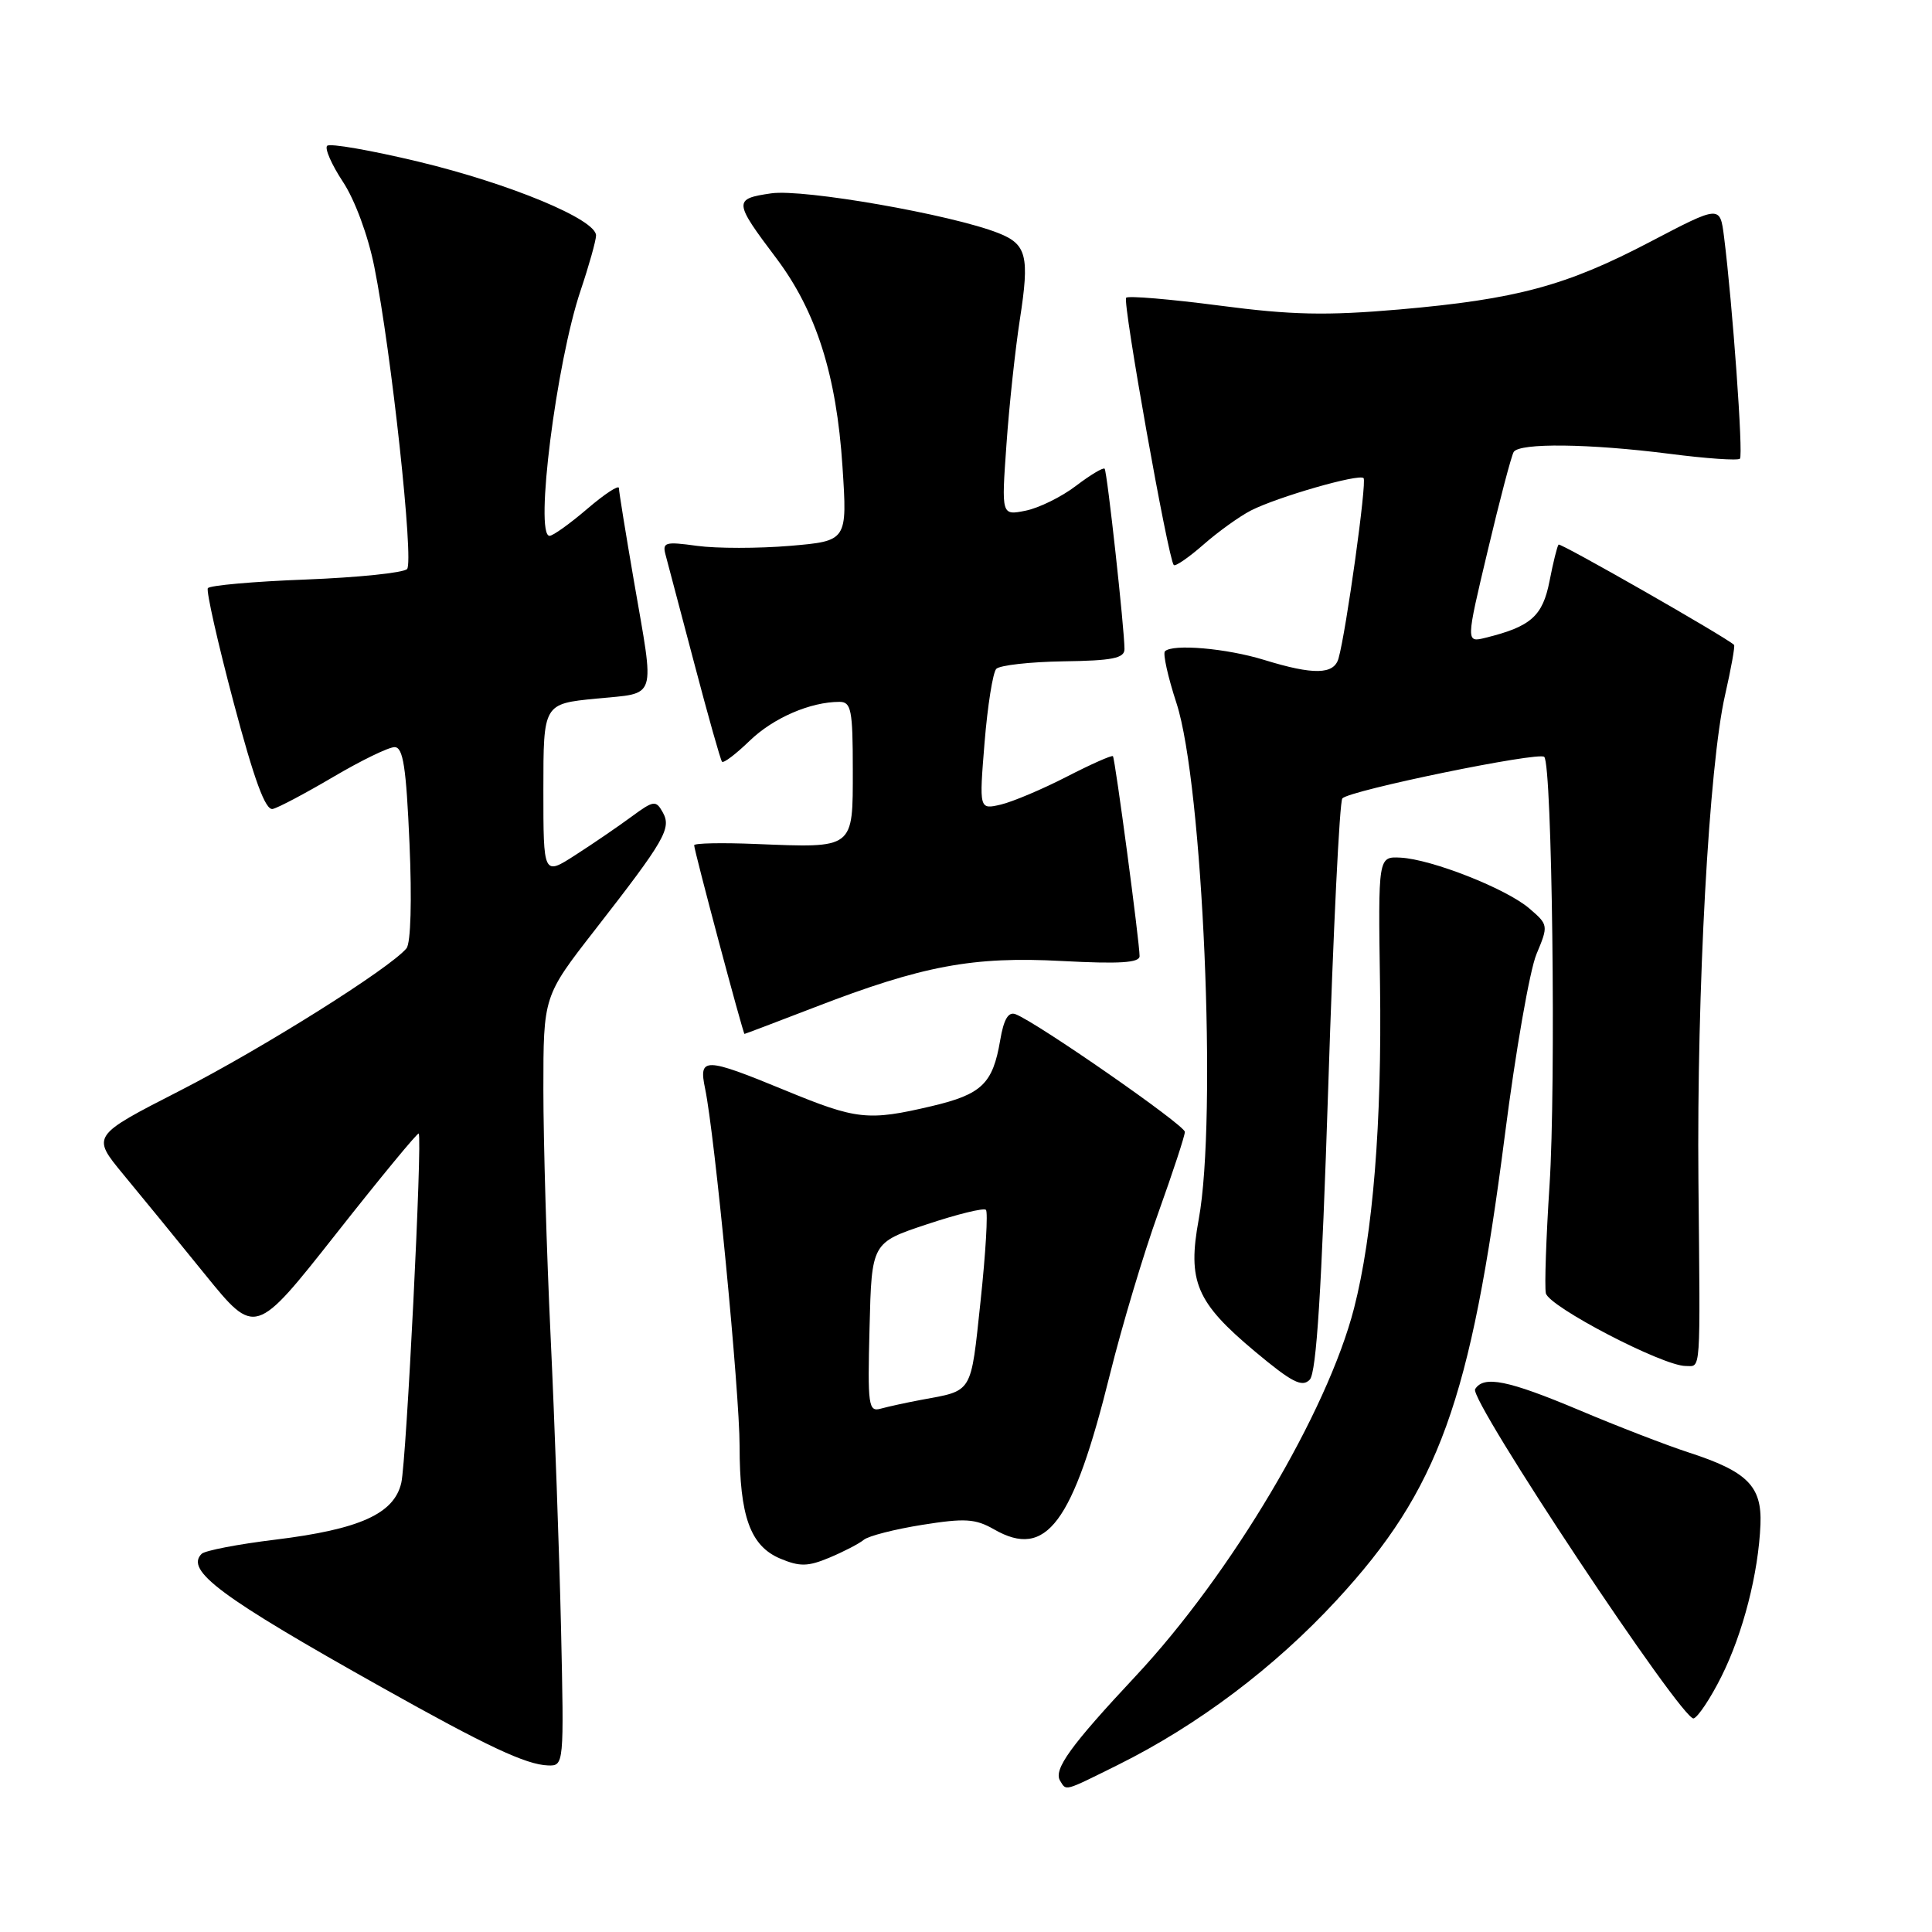 <?xml version="1.0" encoding="UTF-8" standalone="no"?>
<!DOCTYPE svg PUBLIC "-//W3C//DTD SVG 1.1//EN" "http://www.w3.org/Graphics/SVG/1.1/DTD/svg11.dtd" >
<svg xmlns="http://www.w3.org/2000/svg" xmlns:xlink="http://www.w3.org/1999/xlink" version="1.1" viewBox="0 0 256 256">
 <g >
 <path fill="currentColor"
d=" M 148.13 233.86 C 158.72 228.60 168.88 220.95 177.13 212.01 C 190.66 197.35 194.87 185.69 199.41 150.35 C 200.82 139.32 202.70 128.56 203.59 126.43 C 205.18 122.63 205.17 122.54 202.65 120.38 C 199.60 117.75 189.68 113.85 185.56 113.64 C 182.61 113.50 182.61 113.50 182.86 130.50 C 183.12 148.79 181.93 163.59 179.41 173.38 C 175.87 187.11 163.14 208.55 150.50 222.07 C 141.85 231.31 139.56 234.48 140.47 235.96 C 141.32 237.33 140.89 237.45 148.13 233.86 Z  M 74.34 215.75 C 74.11 205.71 73.49 188.33 72.96 177.12 C 72.43 165.90 72.00 151.17 72.00 144.37 C 72.00 132.00 72.00 132.00 78.81 123.25 C 88.13 111.28 89.00 109.76 87.82 107.64 C 86.91 106.01 86.62 106.05 83.67 108.22 C 81.93 109.50 78.59 111.79 76.25 113.29 C 72.00 116.03 72.00 116.03 72.00 104.64 C 72.00 93.26 72.00 93.26 79.00 92.57 C 87.18 91.76 86.77 93.04 84.00 77.00 C 82.91 70.67 82.01 65.13 82.01 64.67 C 82.00 64.22 80.12 65.45 77.82 67.42 C 75.52 69.39 73.27 71.00 72.82 71.00 C 70.81 71.00 73.71 48.05 76.93 38.50 C 78.04 35.20 78.96 31.92 78.98 31.21 C 79.02 29.09 67.59 24.34 55.40 21.41 C 49.13 19.91 43.70 18.96 43.35 19.32 C 43.00 19.67 43.94 21.82 45.44 24.09 C 47.02 26.48 48.78 31.23 49.60 35.36 C 51.86 46.63 54.86 74.41 53.94 75.40 C 53.47 75.90 47.44 76.52 40.52 76.79 C 33.61 77.05 27.76 77.57 27.54 77.94 C 27.31 78.31 28.84 85.11 30.95 93.06 C 33.69 103.38 35.17 107.41 36.14 107.19 C 36.89 107.02 40.50 105.10 44.17 102.94 C 47.85 100.77 51.49 99.00 52.28 99.00 C 53.42 99.00 53.82 101.62 54.26 111.75 C 54.59 119.28 54.43 124.98 53.86 125.66 C 51.68 128.30 34.81 138.90 23.86 144.51 C 12.13 150.51 12.13 150.51 16.31 155.58 C 18.62 158.36 23.50 164.34 27.16 168.86 C 33.82 177.07 33.82 177.07 44.53 163.49 C 50.42 156.01 55.35 150.04 55.48 150.20 C 55.99 150.81 53.85 193.61 53.17 196.50 C 52.21 200.59 47.66 202.64 36.50 204.01 C 31.55 204.61 27.15 205.46 26.72 205.89 C 24.49 208.09 29.23 211.61 50.53 223.55 C 64.52 231.40 69.70 233.83 72.62 233.93 C 74.73 234.00 74.74 233.83 74.34 215.75 Z  M 228.09 222.16 C 230.96 216.43 233.01 208.45 233.27 201.99 C 233.47 196.92 231.54 194.98 223.73 192.45 C 220.85 191.51 214.36 189.01 209.30 186.87 C 199.80 182.87 196.60 182.23 195.46 184.07 C 194.61 185.44 222.98 228.17 224.42 227.70 C 225.01 227.50 226.67 225.01 228.09 222.16 Z  M 114.46 204.03 C 115.08 203.52 118.56 202.63 122.20 202.05 C 127.85 201.15 129.24 201.23 131.72 202.65 C 138.65 206.63 142.17 201.90 147.10 182.00 C 148.67 175.68 151.54 166.09 153.48 160.71 C 155.41 155.32 157.00 150.50 157.00 149.98 C 157.00 149.09 137.43 135.49 134.57 134.39 C 133.61 134.02 133.00 135.05 132.53 137.84 C 131.55 143.61 130.10 145.00 123.45 146.57 C 115.03 148.55 113.53 148.39 104.05 144.48 C 93.34 140.07 92.55 140.05 93.43 144.25 C 94.71 150.39 98.00 184.50 98.00 191.60 C 98.00 200.91 99.42 204.85 103.38 206.52 C 105.98 207.61 107.05 207.59 109.92 206.39 C 111.80 205.60 113.85 204.54 114.46 204.03 Z  M 176.00 144.00 C 176.66 123.38 177.50 106.18 177.87 105.79 C 178.85 104.72 203.91 99.57 204.62 100.29 C 205.67 101.34 206.19 143.77 205.32 157.07 C 204.87 163.98 204.65 170.41 204.83 171.35 C 205.17 173.11 220.32 181.00 223.36 181.00 C 225.41 181.00 225.30 182.60 225.05 156.50 C 224.82 131.18 226.45 101.40 228.58 92.10 C 229.38 88.58 229.92 85.59 229.77 85.45 C 228.73 84.44 206.77 71.90 206.52 72.16 C 206.34 72.35 205.80 74.53 205.32 77.00 C 204.41 81.64 202.86 83.02 196.87 84.50 C 194.23 85.16 194.23 85.16 197.13 72.97 C 198.72 66.26 200.27 60.38 200.57 59.89 C 201.33 58.66 210.62 58.78 221.21 60.13 C 226.08 60.76 230.28 61.05 230.55 60.78 C 231.01 60.32 229.57 40.30 228.44 31.35 C 227.91 27.20 227.91 27.20 218.70 32.02 C 207.53 37.88 200.96 39.65 185.38 41.01 C 175.73 41.84 171.16 41.75 161.58 40.49 C 155.06 39.64 149.50 39.17 149.22 39.45 C 148.71 39.96 154.80 74.13 155.53 74.87 C 155.75 75.09 157.53 73.86 159.48 72.15 C 161.43 70.44 164.26 68.41 165.76 67.64 C 169.30 65.84 180.07 62.74 180.68 63.35 C 181.14 63.80 178.37 83.70 177.36 87.25 C 176.75 89.40 174.05 89.46 167.50 87.44 C 162.50 85.90 155.38 85.29 154.36 86.30 C 154.07 86.60 154.75 89.69 155.89 93.17 C 159.39 103.90 161.30 148.20 158.84 161.55 C 157.32 169.80 158.50 172.57 166.29 179.08 C 171.19 183.18 172.54 183.87 173.55 182.81 C 174.44 181.87 175.12 170.94 176.00 144.00 Z  M 107.90 133.49 C 122.23 127.95 128.93 126.70 140.75 127.34 C 148.33 127.74 151.00 127.58 151.00 126.69 C 151.01 124.93 147.76 100.55 147.47 100.20 C 147.34 100.03 144.59 101.25 141.36 102.91 C 138.14 104.57 134.20 106.23 132.62 106.61 C 129.74 107.28 129.74 107.28 130.46 98.39 C 130.86 93.50 131.56 89.11 132.01 88.63 C 132.47 88.15 136.48 87.70 140.92 87.63 C 147.40 87.54 149.00 87.22 149.00 86.01 C 149.00 83.40 146.71 62.52 146.37 62.11 C 146.20 61.90 144.49 62.92 142.57 64.38 C 140.66 65.84 137.65 67.32 135.89 67.67 C 132.69 68.31 132.69 68.31 133.36 58.91 C 133.72 53.73 134.53 46.26 135.14 42.31 C 136.44 33.93 136.05 32.36 132.28 30.88 C 126.07 28.43 106.45 25.00 102.19 25.62 C 97.17 26.35 97.19 26.69 102.89 34.25 C 108.16 41.27 110.84 49.70 111.63 61.78 C 112.28 71.68 112.28 71.68 104.67 72.33 C 100.48 72.68 94.95 72.68 92.37 72.33 C 88.09 71.74 87.73 71.85 88.21 73.59 C 88.49 74.64 90.21 81.12 92.02 88.00 C 93.83 94.88 95.47 100.69 95.67 100.93 C 95.87 101.17 97.51 99.92 99.33 98.16 C 102.46 95.13 107.38 93.00 111.24 93.00 C 112.79 93.00 113.00 94.08 113.00 101.98 C 113.00 112.57 113.27 112.36 100.11 111.83 C 95.65 111.65 91.99 111.72 91.98 112.00 C 91.97 112.66 98.46 137.00 98.65 137.00 C 98.73 137.00 102.89 135.42 107.90 133.49 Z  M 115.22 175.91 C 115.50 164.66 115.50 164.66 122.81 162.23 C 126.83 160.89 130.36 160.02 130.64 160.31 C 130.93 160.60 130.61 166.03 129.93 172.40 C 128.60 184.84 128.98 184.21 122.00 185.50 C 120.08 185.86 117.70 186.38 116.72 186.65 C 115.07 187.12 114.95 186.30 115.22 175.91 Z "/>
</g>
</svg>